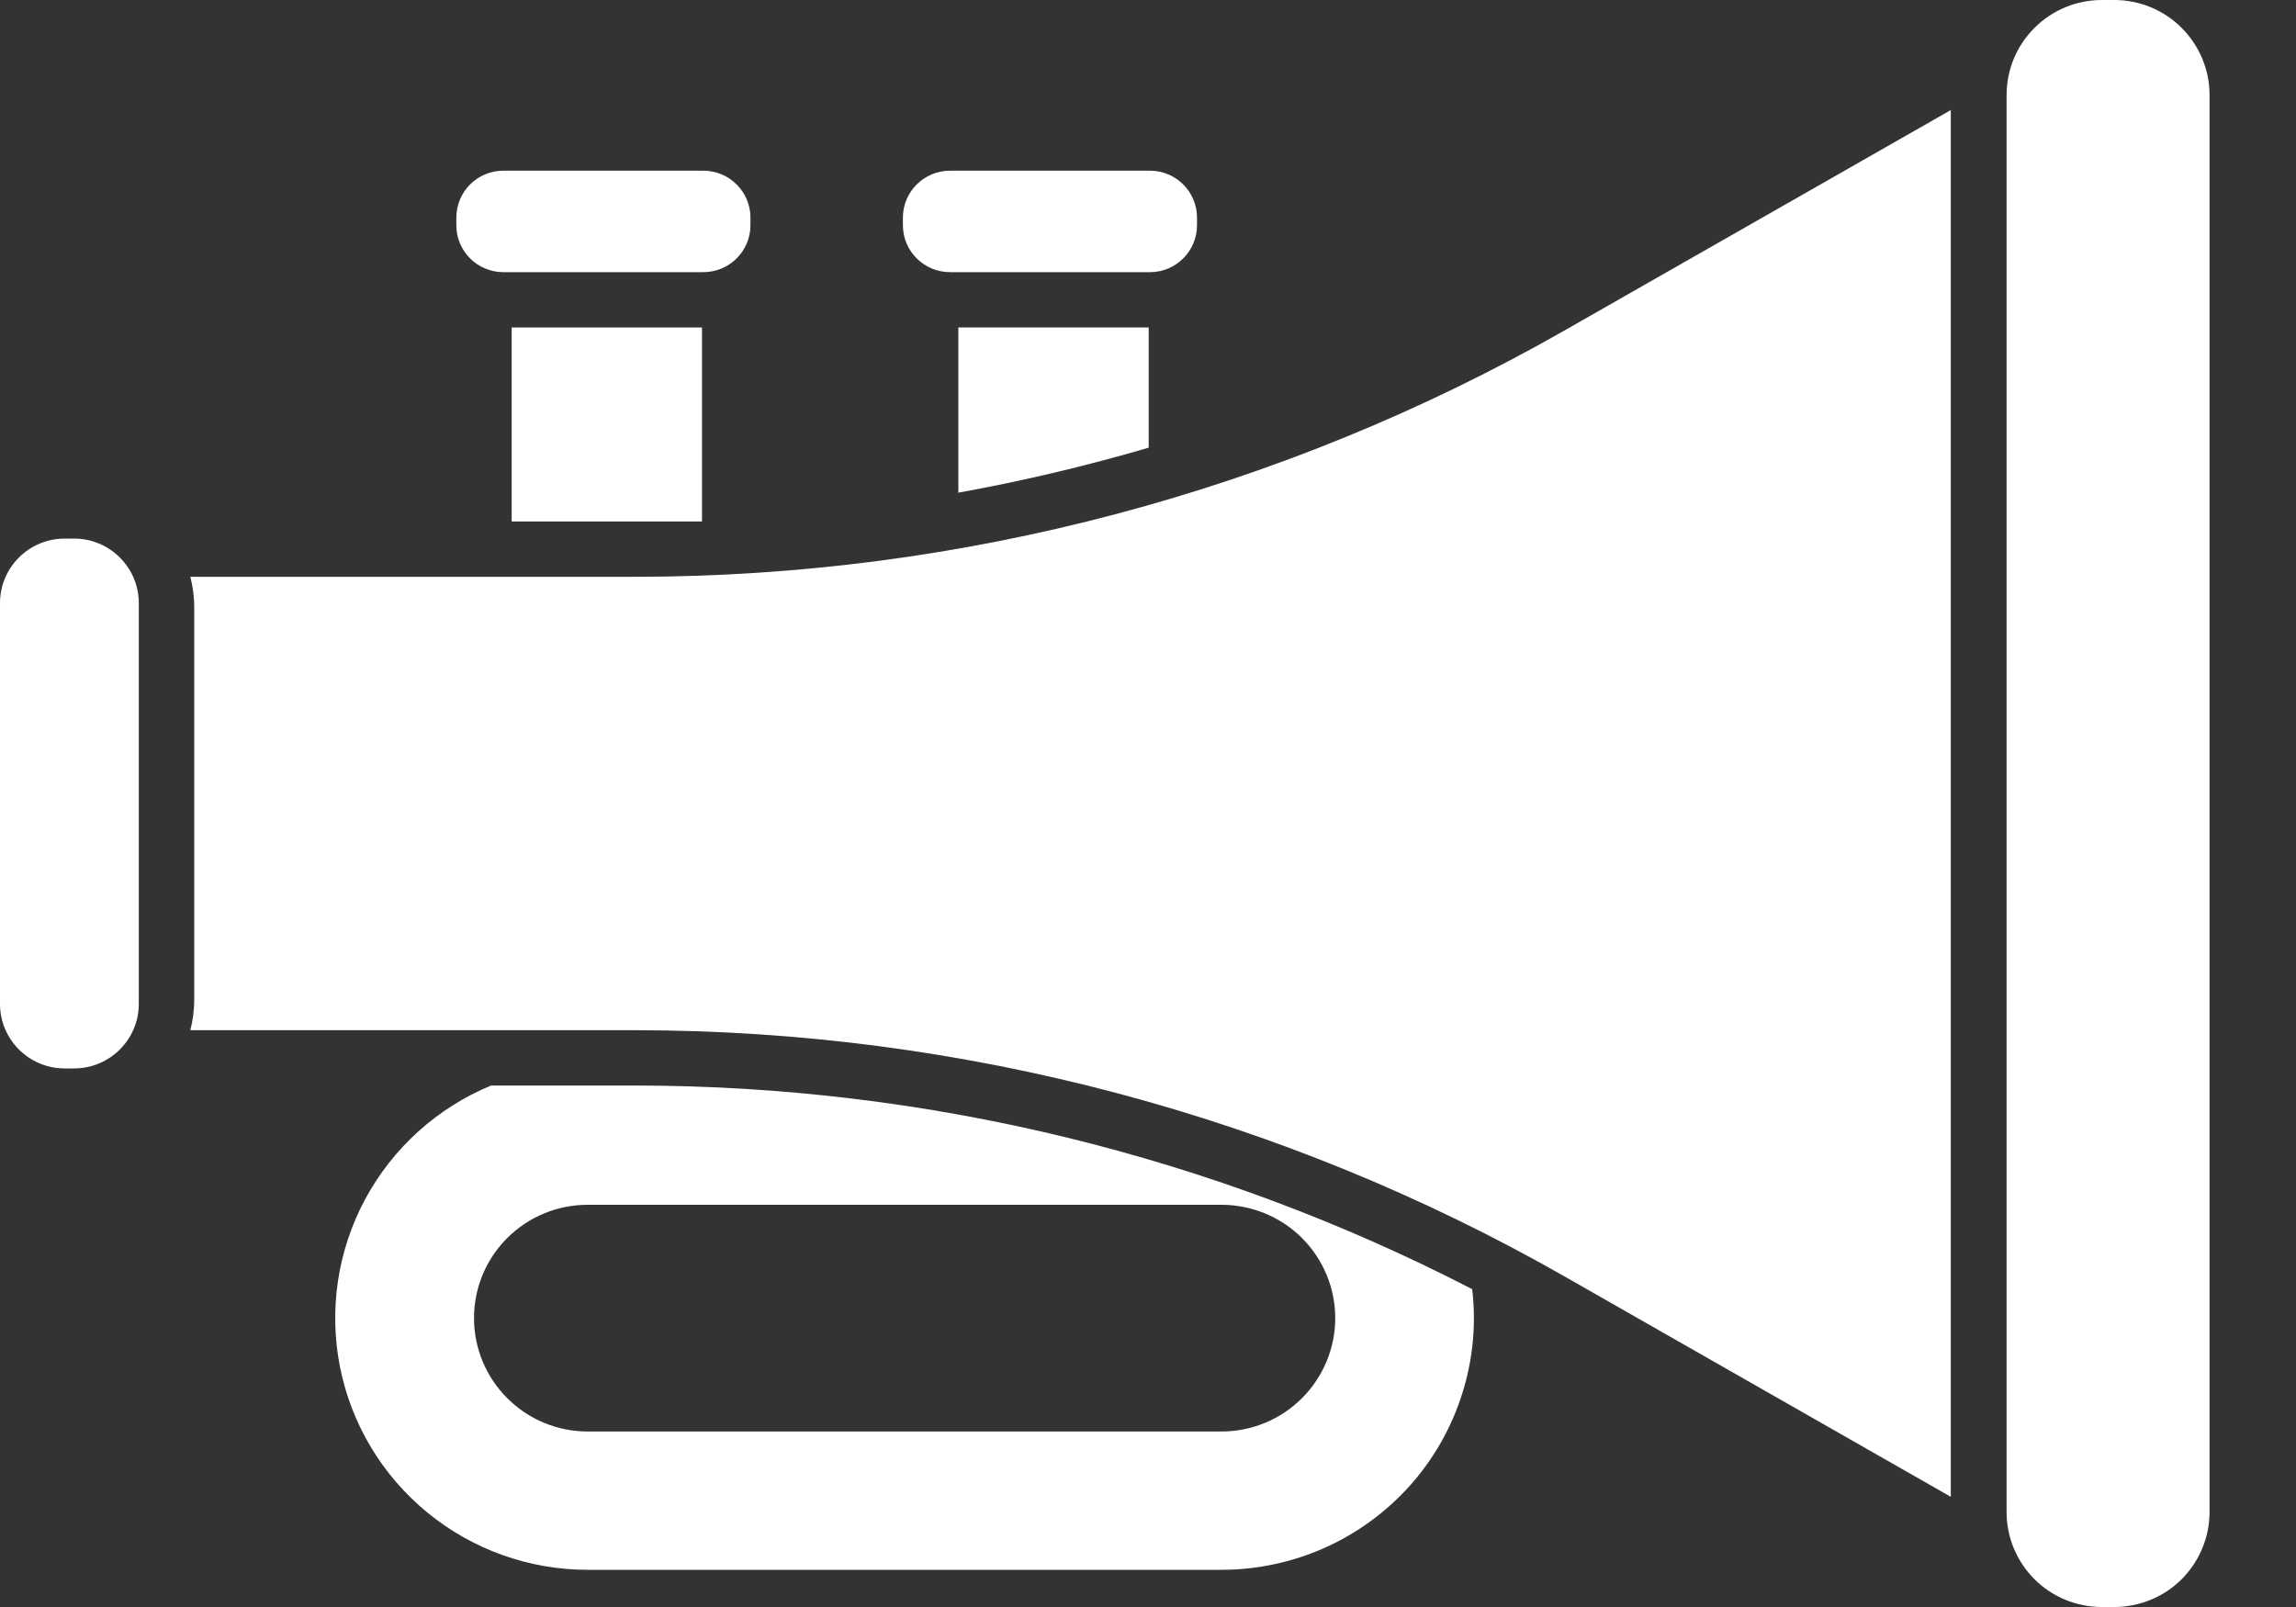 <svg width="20" height="14" viewBox="0 0 20 14" fill="none" xmlns="http://www.w3.org/2000/svg">
<rect x="0" y="0" width="20" height="14" fill="#333333" stroke="none"/>
<path d="M6.115 2.853H4.457V4.543H6.115V2.853Z" fill="white"/>
<path d="M8.348 4.292C8.907 4.191 9.46 4.06 10.006 3.9V2.853H8.348V4.292Z" fill="white"/>
<path d="M5.537 9.457H4.278C3.808 9.651 3.42 10.002 3.18 10.449C2.94 10.896 2.863 11.413 2.962 11.911C3.061 12.408 3.33 12.856 3.724 13.178C4.117 13.5 4.61 13.676 5.119 13.676H10.64C10.95 13.676 11.257 13.61 11.54 13.484C11.823 13.357 12.075 13.173 12.282 12.942C12.488 12.711 12.643 12.439 12.736 12.144C12.83 11.85 12.86 11.539 12.824 11.231C10.572 10.068 8.073 9.459 5.537 9.457ZM10.64 12.471H5.119C4.856 12.471 4.604 12.367 4.419 12.181C4.233 11.996 4.129 11.745 4.129 11.483C4.129 11.221 4.233 10.97 4.419 10.785C4.604 10.6 4.856 10.496 5.119 10.496H10.64C10.903 10.496 11.155 10.6 11.341 10.785C11.526 10.97 11.631 11.221 11.631 11.483C11.631 11.745 11.526 11.996 11.341 12.181C11.155 12.367 10.903 12.471 10.64 12.471Z" fill="white"/>
<path d="M0.645 4.692H0.564C0.252 4.692 0 4.944 0 5.254V8.746C0 9.056 0.252 9.308 0.564 9.308H0.645C0.956 9.308 1.209 9.056 1.209 8.746V5.254C1.209 4.944 0.956 4.692 0.645 4.692Z" fill="white"/>
<path d="M18.308 0H18.416C18.637 -2.58024e-08 18.848 0.087 19.003 0.242C19.159 0.398 19.247 0.608 19.247 0.828V13.172C19.247 13.392 19.159 13.602 19.004 13.758C18.848 13.913 18.637 14 18.417 14H18.309C18.089 14 17.877 13.913 17.722 13.758C17.566 13.602 17.479 13.392 17.479 13.172V0.828C17.479 0.608 17.566 0.398 17.722 0.243C17.877 0.087 18.089 0 18.309 0H18.308Z" fill="white"/>
<path d="M6.126 1.487H4.385C4.158 1.487 3.975 1.67 3.975 1.896V1.962C3.975 2.188 4.158 2.371 4.385 2.371H6.126C6.353 2.371 6.537 2.188 6.537 1.962V1.896C6.537 1.67 6.353 1.487 6.126 1.487Z" fill="white"/>
<path d="M10.017 1.487H8.276C8.049 1.487 7.865 1.67 7.865 1.896V1.962C7.865 2.188 8.049 2.371 8.276 2.371H10.017C10.243 2.371 10.427 2.188 10.427 1.962V1.896C10.427 1.67 10.243 1.487 10.017 1.487Z" fill="white"/>
<path d="M5.537 5.025H1.658C1.681 5.113 1.692 5.203 1.692 5.294V8.705C1.692 8.796 1.681 8.887 1.658 8.975H5.537C8.376 8.977 11.166 9.716 13.63 11.121L16.993 13.04V0.959L13.63 2.878C11.166 4.283 8.376 5.023 5.537 5.025Z" fill="white"/>
</svg>
